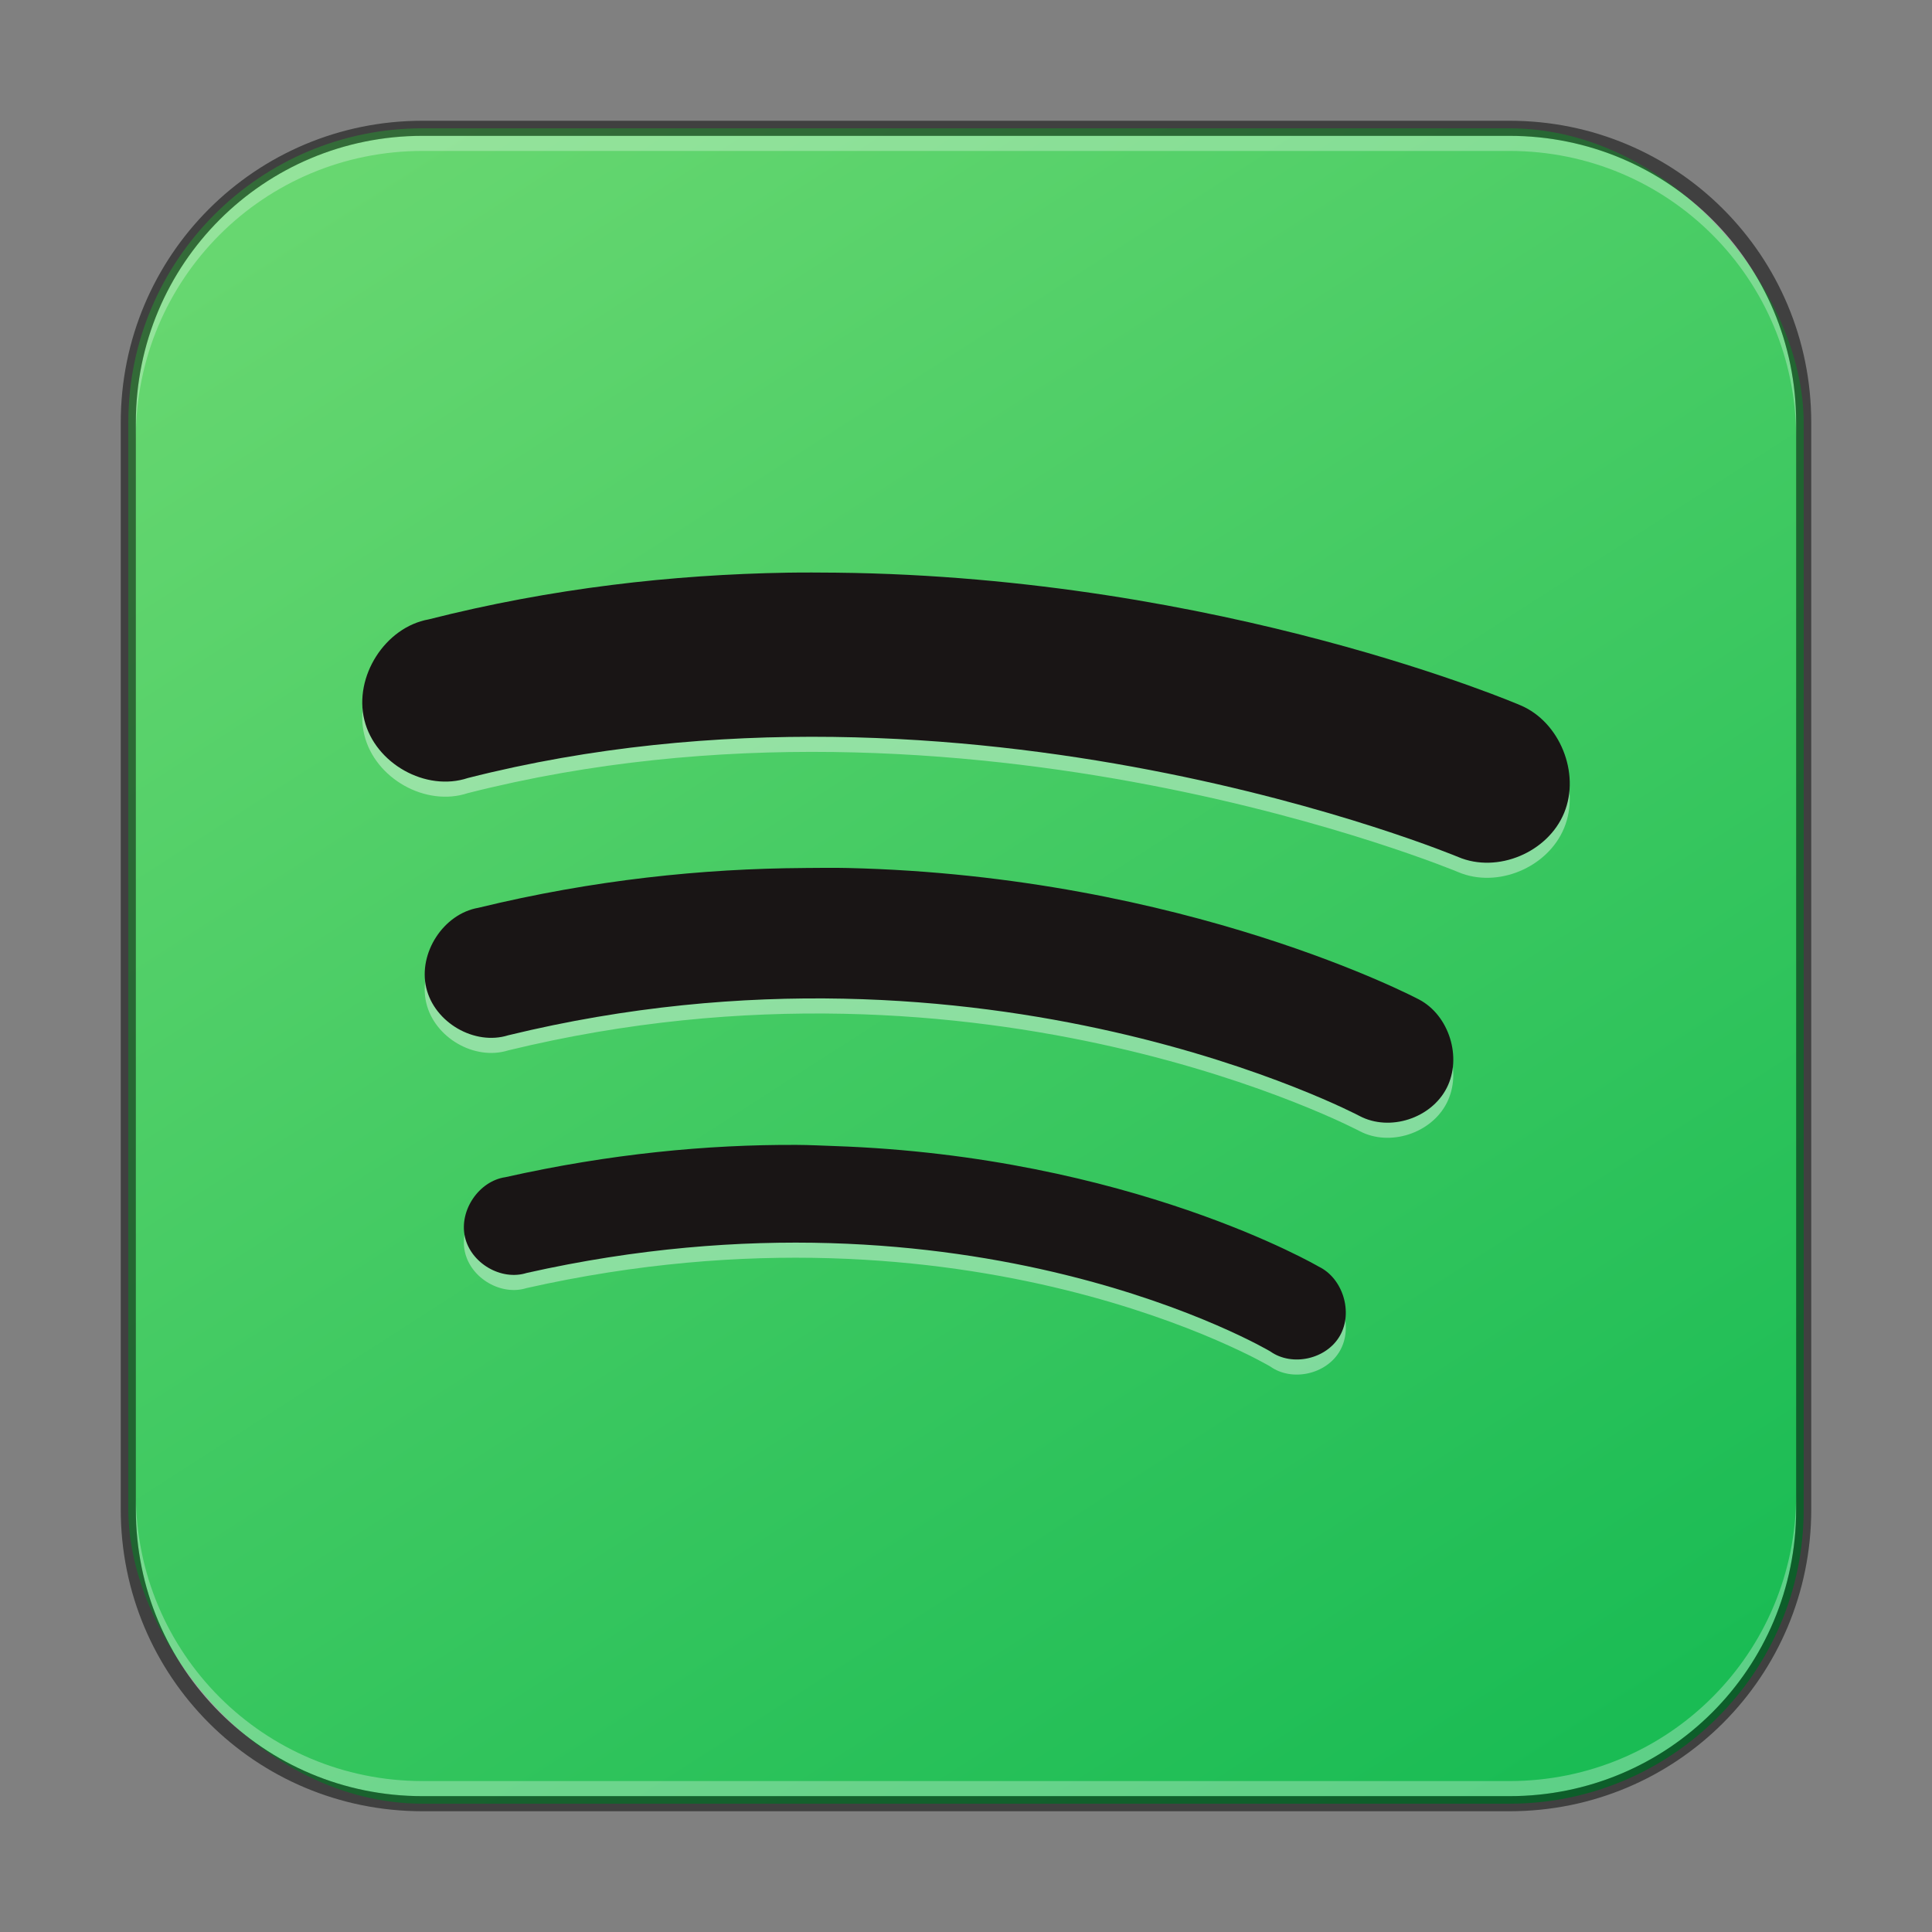 <?xml version="1.0" encoding="UTF-8" standalone="no"?>
<!-- Created with Inkscape (http://www.inkscape.org/) -->

<svg
   width="128"
   height="128"
   viewBox="0 0 128 128"
   version="1.1"
   id="svg5"
   sodipodi:docname="spotify-client.svg"
   inkscape:version="1.2.1 (9c6d41e410, 2022-07-14)"
   xmlns:inkscape="http://www.inkscape.org/namespaces/inkscape"
   xmlns:sodipodi="http://sodipodi.sourceforge.net/DTD/sodipodi-0.dtd"
   xmlns:xlink="http://www.w3.org/1999/xlink"
   xmlns="http://www.w3.org/2000/svg"
   xmlns:svg="http://www.w3.org/2000/svg">
  <rect x="0" y="0" width="128" height="128" fill="#808080" stroke="none"/>
  <sodipodi:namedview
     id="namedview7"
     pagecolor="#ffffff"
     bordercolor="#666666"
     borderopacity="1.0"
     inkscape:showpageshadow="2"
     inkscape:pageopacity="0.0"
     inkscape:pagecheckerboard="0"
     inkscape:deskcolor="#d1d1d1"
     inkscape:document-units="px"
     showgrid="false"
     inkscape:zoom="4.5961941"
     inkscape:cx="13.489422"
     inkscape:cy="83.873742"
     inkscape:window-width="1920"
     inkscape:window-height="1007"
     inkscape:window-x="0"
     inkscape:window-y="0"
     inkscape:window-maximized="1"
     inkscape:current-layer="svg5" />
  <defs
     id="defs2">
    <linearGradient
       inkscape:collect="always"
       xlink:href="#linearGradient1891"
       id="linearGradient32279"
       x1="100"
       y1="120"
       x2="28"
       y2="8"
       gradientUnits="userSpaceOnUse" />
    <linearGradient
       inkscape:collect="always"
       id="linearGradient1891">
      <stop
         style="stop-color:#1abc54;stop-opacity:1;"
         offset="0"
         id="stop1887" />
      <stop
         style="stop-color:#67d770;stop-opacity:1;"
         offset="1"
         id="stop1889" />
    </linearGradient>
  </defs>
  <rect
     style="fill:url(#linearGradient32279);fill-opacity:1.0;stroke:none;stroke-width:2"
     id="rect184"
     width="111"
     height="111"
     x="8.5"
     y="8.5"
     ry="19.5" />
  <path
     d="m 52.17,38.941 c -7.595,0.127 -15.625,1.026 -23.77,3.095 -2.884,0.517 -4.972,3.788 -4.259,6.671 0.713,2.883 4.075,4.765 6.858,3.838 33.042,-8.393 65.617,5.236 65.617,5.236 2.592,1.097 5.934,-0.299 7.014,-2.93 1.081,-2.631 -0.295,-6.023 -2.887,-7.12 0,0 -19.739,-8.511 -45.324,-8.79 -1.066,-0.01 -2.163,-0.018 -3.248,0 z m 1.108,19.567 c -6.713,0.04 -13.959,0.78 -21.592,2.637 -2.303,0.4 -3.989,2.992 -3.446,5.299 0.543,2.307 3.2,3.846 5.433,3.146 31.769,-7.729 56.407,5.35 56.407,5.35 1.991,1.046 4.74,0.159 5.77,-1.862 1.03,-2.021 0.157,-4.812 -1.834,-5.858 0,0 -15.427,-8.194 -37.872,-8.713 -0.935,-0.022 -1.907,-0.006 -2.866,0 z m -0.497,18.344 c -5.892,-0.027 -12.381,0.587 -19.299,2.14 -1.752,0.254 -3.071,2.198 -2.681,3.95 0.39,1.752 2.406,2.93 4.095,2.394 29.42,-6.607 49.26,5.197 49.26,5.197 1.452,1.03 3.727,0.52 4.616,-1.036 0.889,-1.555 0.196,-3.814 -1.406,-4.582 0,0 -12.497,-7.321 -32.101,-7.987 -0.817,-0.028 -1.642,-0.073 -2.484,-0.076 z"
     style="color:#000000;font-style:normal;font-variant:normal;font-weight:normal;font-stretch:normal;font-size:medium;line-height:normal;font-family:Sans;-inkscape-font-specification:Sans;text-indent:0;text-align:start;text-decoration:none;text-decoration-line:none;letter-spacing:normal;word-spacing:normal;text-transform:none;writing-mode:lr-tb;direction:ltr;baseline-shift:baseline;text-anchor:start;display:inline;overflow:visible;visibility:visible;opacity:0.4;fill:#ffffff;fill-opacity:1;stroke:none;stroke-width:11.07;marker:none;enable-background:accumulate"
     id="path1903" />
  <path
     d="m 52.17,37.941 c -7.595,0.127 -15.625,1.026 -23.77,3.095 -2.884,0.517 -4.972,3.788 -4.259,6.671 0.713,2.883 4.075,4.765 6.858,3.838 33.042,-8.393 65.617,5.236 65.617,5.236 2.592,1.097 5.934,-0.299 7.014,-2.93 1.081,-2.631 -0.295,-6.023 -2.887,-7.12 0,0 -19.739,-8.511 -45.324,-8.79 -1.066,-0.01 -2.163,-0.018 -3.248,0 z m 1.108,19.567 c -6.713,0.04 -13.959,0.78 -21.592,2.637 -2.303,0.4 -3.989,2.992 -3.446,5.299 0.543,2.307 3.2,3.846 5.433,3.146 31.769,-7.729 56.407,5.35 56.407,5.35 1.991,1.046 4.74,0.159 5.77,-1.862 1.03,-2.021 0.157,-4.812 -1.834,-5.858 0,0 -15.427,-8.194 -37.872,-8.713 -0.935,-0.022 -1.907,-0.006 -2.866,0 z m -0.497,18.344 c -5.892,-0.027 -12.381,0.587 -19.299,2.14 -1.752,0.254 -3.071,2.198 -2.681,3.95 0.39,1.752 2.406,2.93 4.095,2.394 29.42,-6.607 49.26,5.197 49.26,5.197 1.452,1.03 3.727,0.52 4.616,-1.036 0.889,-1.555 0.196,-3.814 -1.406,-4.582 0,0 -12.497,-7.321 -32.101,-7.987 -0.817,-0.028 -1.642,-0.073 -2.484,-0.076 z"
     style="color:#000000;font-style:normal;font-variant:normal;font-weight:normal;font-stretch:normal;font-size:medium;line-height:normal;font-family:Sans;-inkscape-font-specification:Sans;text-indent:0;text-align:start;text-decoration:none;text-decoration-line:none;letter-spacing:normal;word-spacing:normal;text-transform:none;writing-mode:lr-tb;direction:ltr;baseline-shift:baseline;text-anchor:start;display:inline;overflow:visible;visibility:visible;fill:#191515;fill-opacity:1;stroke:none;stroke-width:11.07;marker:none;enable-background:accumulate"
     id="path429"
     sodipodi:nodetypes="cccccscccccsccccccccsccscccc" />
  <path
     id="rect441"
     style="opacity:0.3;fill:#ffffff"
     d="M 28,9 C 17.474,9 9,17.474 9,28 v 1 C 9,18.474 17.474,10 28,10 h 72 c 10.526,0 19,8.474 19,19 V 28 C 119,17.474 110.526,9 100,9 Z" />
  <path
     id="rect443"
     style="opacity:0.3;fill:#ffffff"
     d="m 9,99 v 1 c 0,10.526 8.474,19 19,19 h 72 c 10.526,0 19,-8.474 19,-19 v -1 c 0,10.526 -8.474,19 -19,19 H 28 C 17.474,118 9,109.526 9,99 Z" />
  <path
     id="rect899"
     style="fill:#000000;stroke:none;stroke-width:2;opacity:0.5"
     d="M 28,8 C 16.92,8 8,16.92 8,28 v 72 c 0,11.08 8.92,20 20,20 h 72 c 11.08,0 20,-8.92 20,-20 V 28 C 120,16.92 111.08,8 100,8 Z m 0,1 h 72 c 10.526,0 19,8.474 19,19 v 72 c 0,10.526 -8.474,19 -19,19 H 28 C 17.474,119 9,110.526 9,100 V 28 C 9,17.474 17.474,9 28,9 Z" />
</svg>
